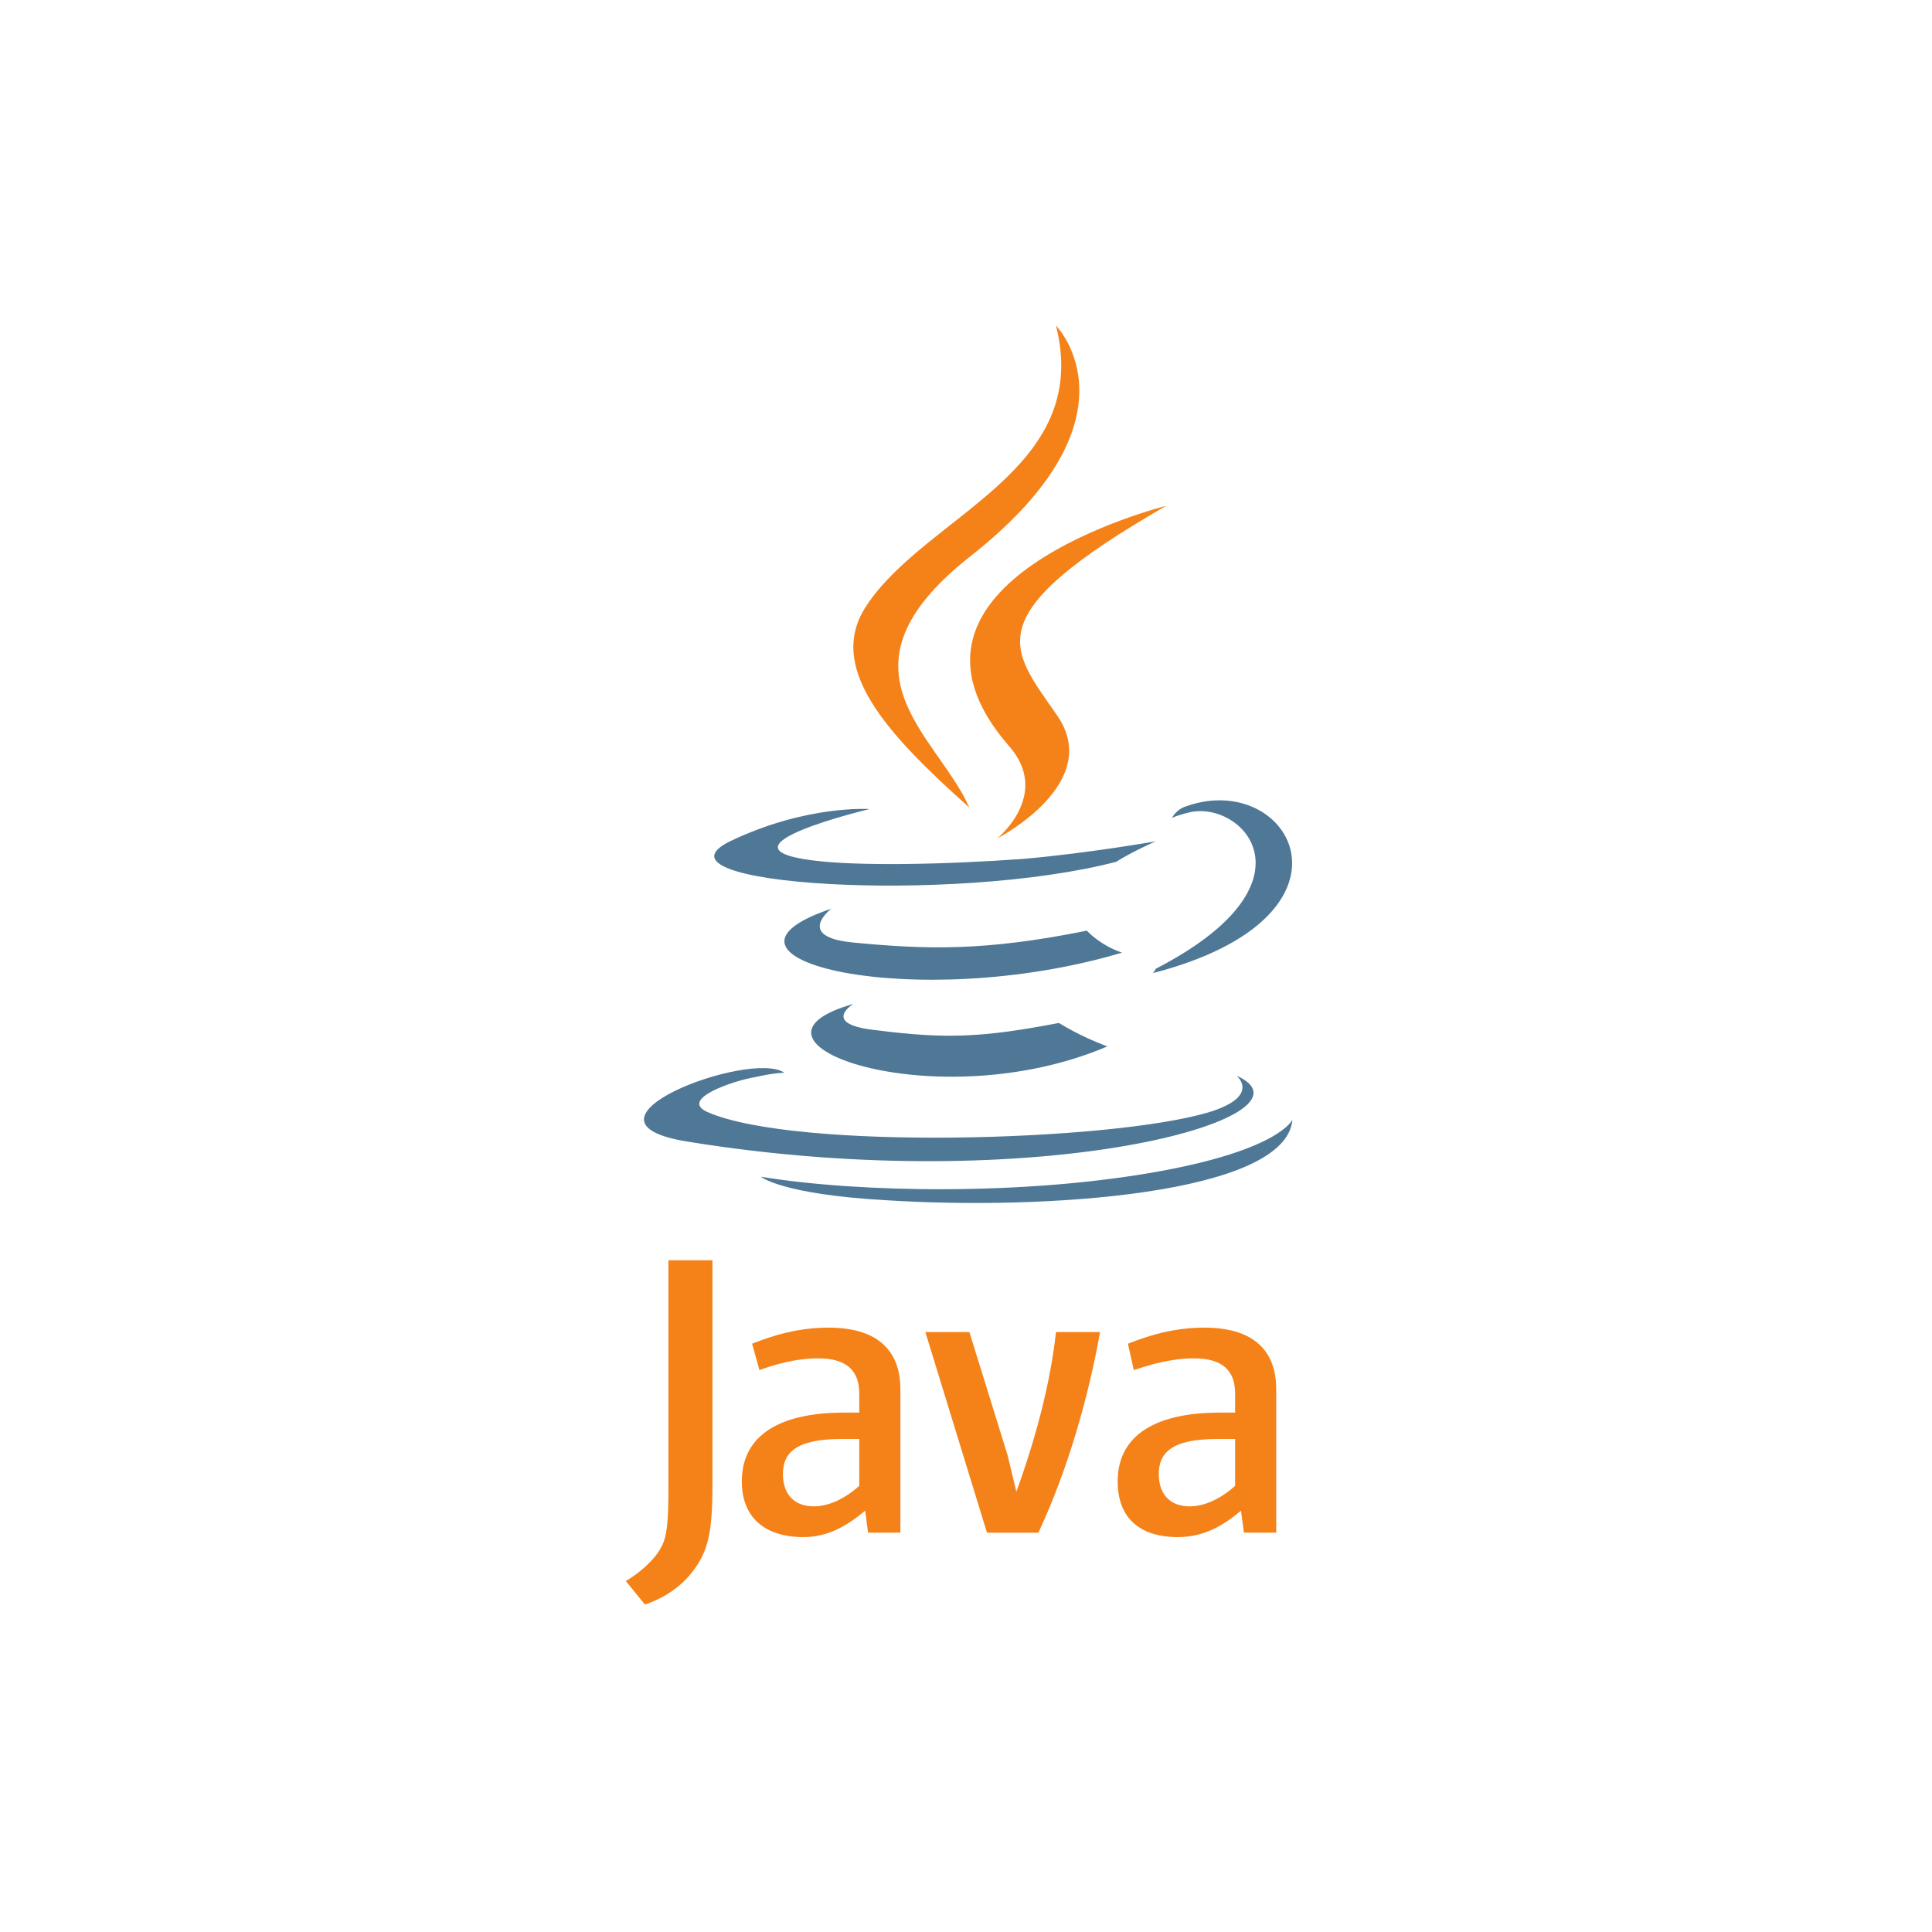 <svg xmlns="http://www.w3.org/2000/svg" xmlns:xlink="http://www.w3.org/1999/xlink" width="500" zoomAndPan="magnify" viewBox="0 0 375 375" height="500" preserveAspectRatio="xMidYMid meet" version="1.0"><defs><clipPath id="139bf07a8d"><path d="M 121 63.207 L 248 63.207 L 248 311.457 L 121 311.457 Z M 121 63.207 " clip-rule="nonzero"/></clipPath></defs><path fill="#4e7896" d="M 165.641 194.859 C 165.641 194.859 159.086 198.84 170.203 199.977 C 183.594 201.684 190.719 201.398 205.539 198.555 C 205.539 198.555 209.527 201.113 214.941 203.105 C 181.602 217.32 139.422 202.25 165.645 194.859 Z M 161.367 176.375 C 161.367 176.375 154.242 181.777 165.355 182.918 C 179.891 184.34 191.289 184.621 210.953 180.641 C 210.953 180.641 213.516 183.484 217.793 184.906 C 177.609 196.852 132.582 186.043 161.367 176.379 Z M 240.02 208.789 C 240.02 208.789 244.863 212.77 234.605 215.898 C 215.512 221.582 154.531 223.289 137.43 215.898 C 131.445 213.34 142.844 209.641 146.551 209.074 C 150.254 208.219 152.25 208.219 152.25 208.219 C 145.695 203.672 108.648 217.602 133.441 221.582 C 201.547 232.672 257.688 216.75 240.02 208.789 Z M 168.777 157.039 C 168.777 157.039 137.719 164.43 157.664 166.992 C 166.215 168.129 183.027 167.844 198.699 166.707 C 211.523 165.57 224.348 163.293 224.348 163.293 C 224.348 163.293 219.789 165.285 216.652 167.273 C 185.023 175.52 124.324 171.824 141.707 163.293 C 156.523 156.184 168.777 157.039 168.777 157.039 Z M 224.348 188.031 C 256.262 171.539 241.445 155.617 231.188 157.609 C 228.621 158.176 227.48 158.746 227.48 158.746 C 227.48 158.746 228.336 157.039 230.332 156.469 C 250.562 149.359 266.523 177.793 223.777 188.883 C 223.777 188.883 224.062 188.598 224.348 188.031 Z M 171.914 232.957 C 202.688 234.949 249.703 231.82 250.852 217.32 C 250.852 217.32 248.57 223.004 225.488 227.27 C 199.273 232.105 166.785 231.535 147.699 228.406 C 147.699 228.406 151.688 231.82 171.922 232.957 Z M 171.914 232.957 " fill-opacity="1" fill-rule="nonzero"/><g clip-path="url(#139bf07a8d)"><path fill="#f58219" d="M 204.969 63.207 C 204.969 63.207 222.633 81.121 188.152 108.133 C 160.512 130.027 181.883 142.539 188.152 156.754 C 171.91 142.254 160.227 129.457 168.207 117.516 C 179.891 99.887 212.094 91.363 204.969 63.207 Z M 195.855 144.812 C 204.117 154.199 193.574 162.727 193.574 162.727 C 193.574 162.727 214.66 151.922 204.973 138.559 C 196.137 125.766 189.301 119.508 226.344 98.188 C 226.344 98.188 167.926 112.691 195.852 144.82 Z M 174.762 297.5 L 174.762 269.637 C 174.762 262.527 170.773 257.691 160.797 257.691 C 155.098 257.691 150.254 259.113 145.98 260.816 L 147.406 265.934 C 150.535 264.797 154.531 263.656 158.805 263.656 C 164.219 263.656 166.781 265.934 166.781 270.48 L 166.781 274.18 L 163.934 274.18 C 150.254 274.18 143.984 279.297 143.984 287.543 C 143.984 294.367 148.262 298.348 155.953 298.348 C 160.801 298.348 164.504 296.074 167.922 293.23 L 168.492 297.492 L 174.762 297.492 Z M 166.781 288.402 C 163.934 290.961 160.797 292.383 157.949 292.383 C 154.242 292.383 151.965 290.105 151.965 286.125 C 151.965 282.145 154.242 279.301 163.363 279.301 L 166.781 279.301 Z M 201.551 297.5 L 191.574 297.5 L 179.609 258.547 L 188.156 258.547 L 195.566 282.43 L 197.277 289.539 C 200.98 279.301 203.832 268.781 204.969 258.547 L 213.52 258.547 C 211.238 271.34 207.25 285.273 201.551 297.5 Z M 247.715 297.5 L 247.715 269.637 C 247.715 262.527 243.723 257.691 233.75 257.691 C 228.051 257.691 223.207 259.113 218.93 260.816 L 220.07 265.934 C 223.492 264.797 227.48 263.656 231.754 263.656 C 237.172 263.656 239.734 265.934 239.734 270.48 L 239.734 274.18 L 236.887 274.18 C 223.207 274.18 216.938 279.297 216.938 287.543 C 216.938 294.367 220.926 298.348 228.621 298.348 C 233.75 298.348 237.457 296.074 240.875 293.23 L 241.445 297.492 L 247.715 297.492 Z M 239.734 288.402 C 236.887 290.961 233.75 292.383 230.898 292.383 C 227.195 292.383 224.918 290.105 224.918 286.125 C 224.918 282.145 227.195 279.301 236.316 279.301 L 239.734 279.301 Z M 135.152 304.039 C 132.875 307.453 129.453 310.012 125.18 311.434 L 121.473 306.887 C 124.32 305.18 127.172 302.621 128.312 300.348 C 129.453 298.355 129.738 295.512 129.738 288.973 L 129.738 244.617 L 138.285 244.617 L 138.285 288.406 C 138.285 297.219 137.43 300.633 135.156 304.043 Z M 135.152 304.039 " fill-opacity="1" fill-rule="nonzero"/></g></svg>